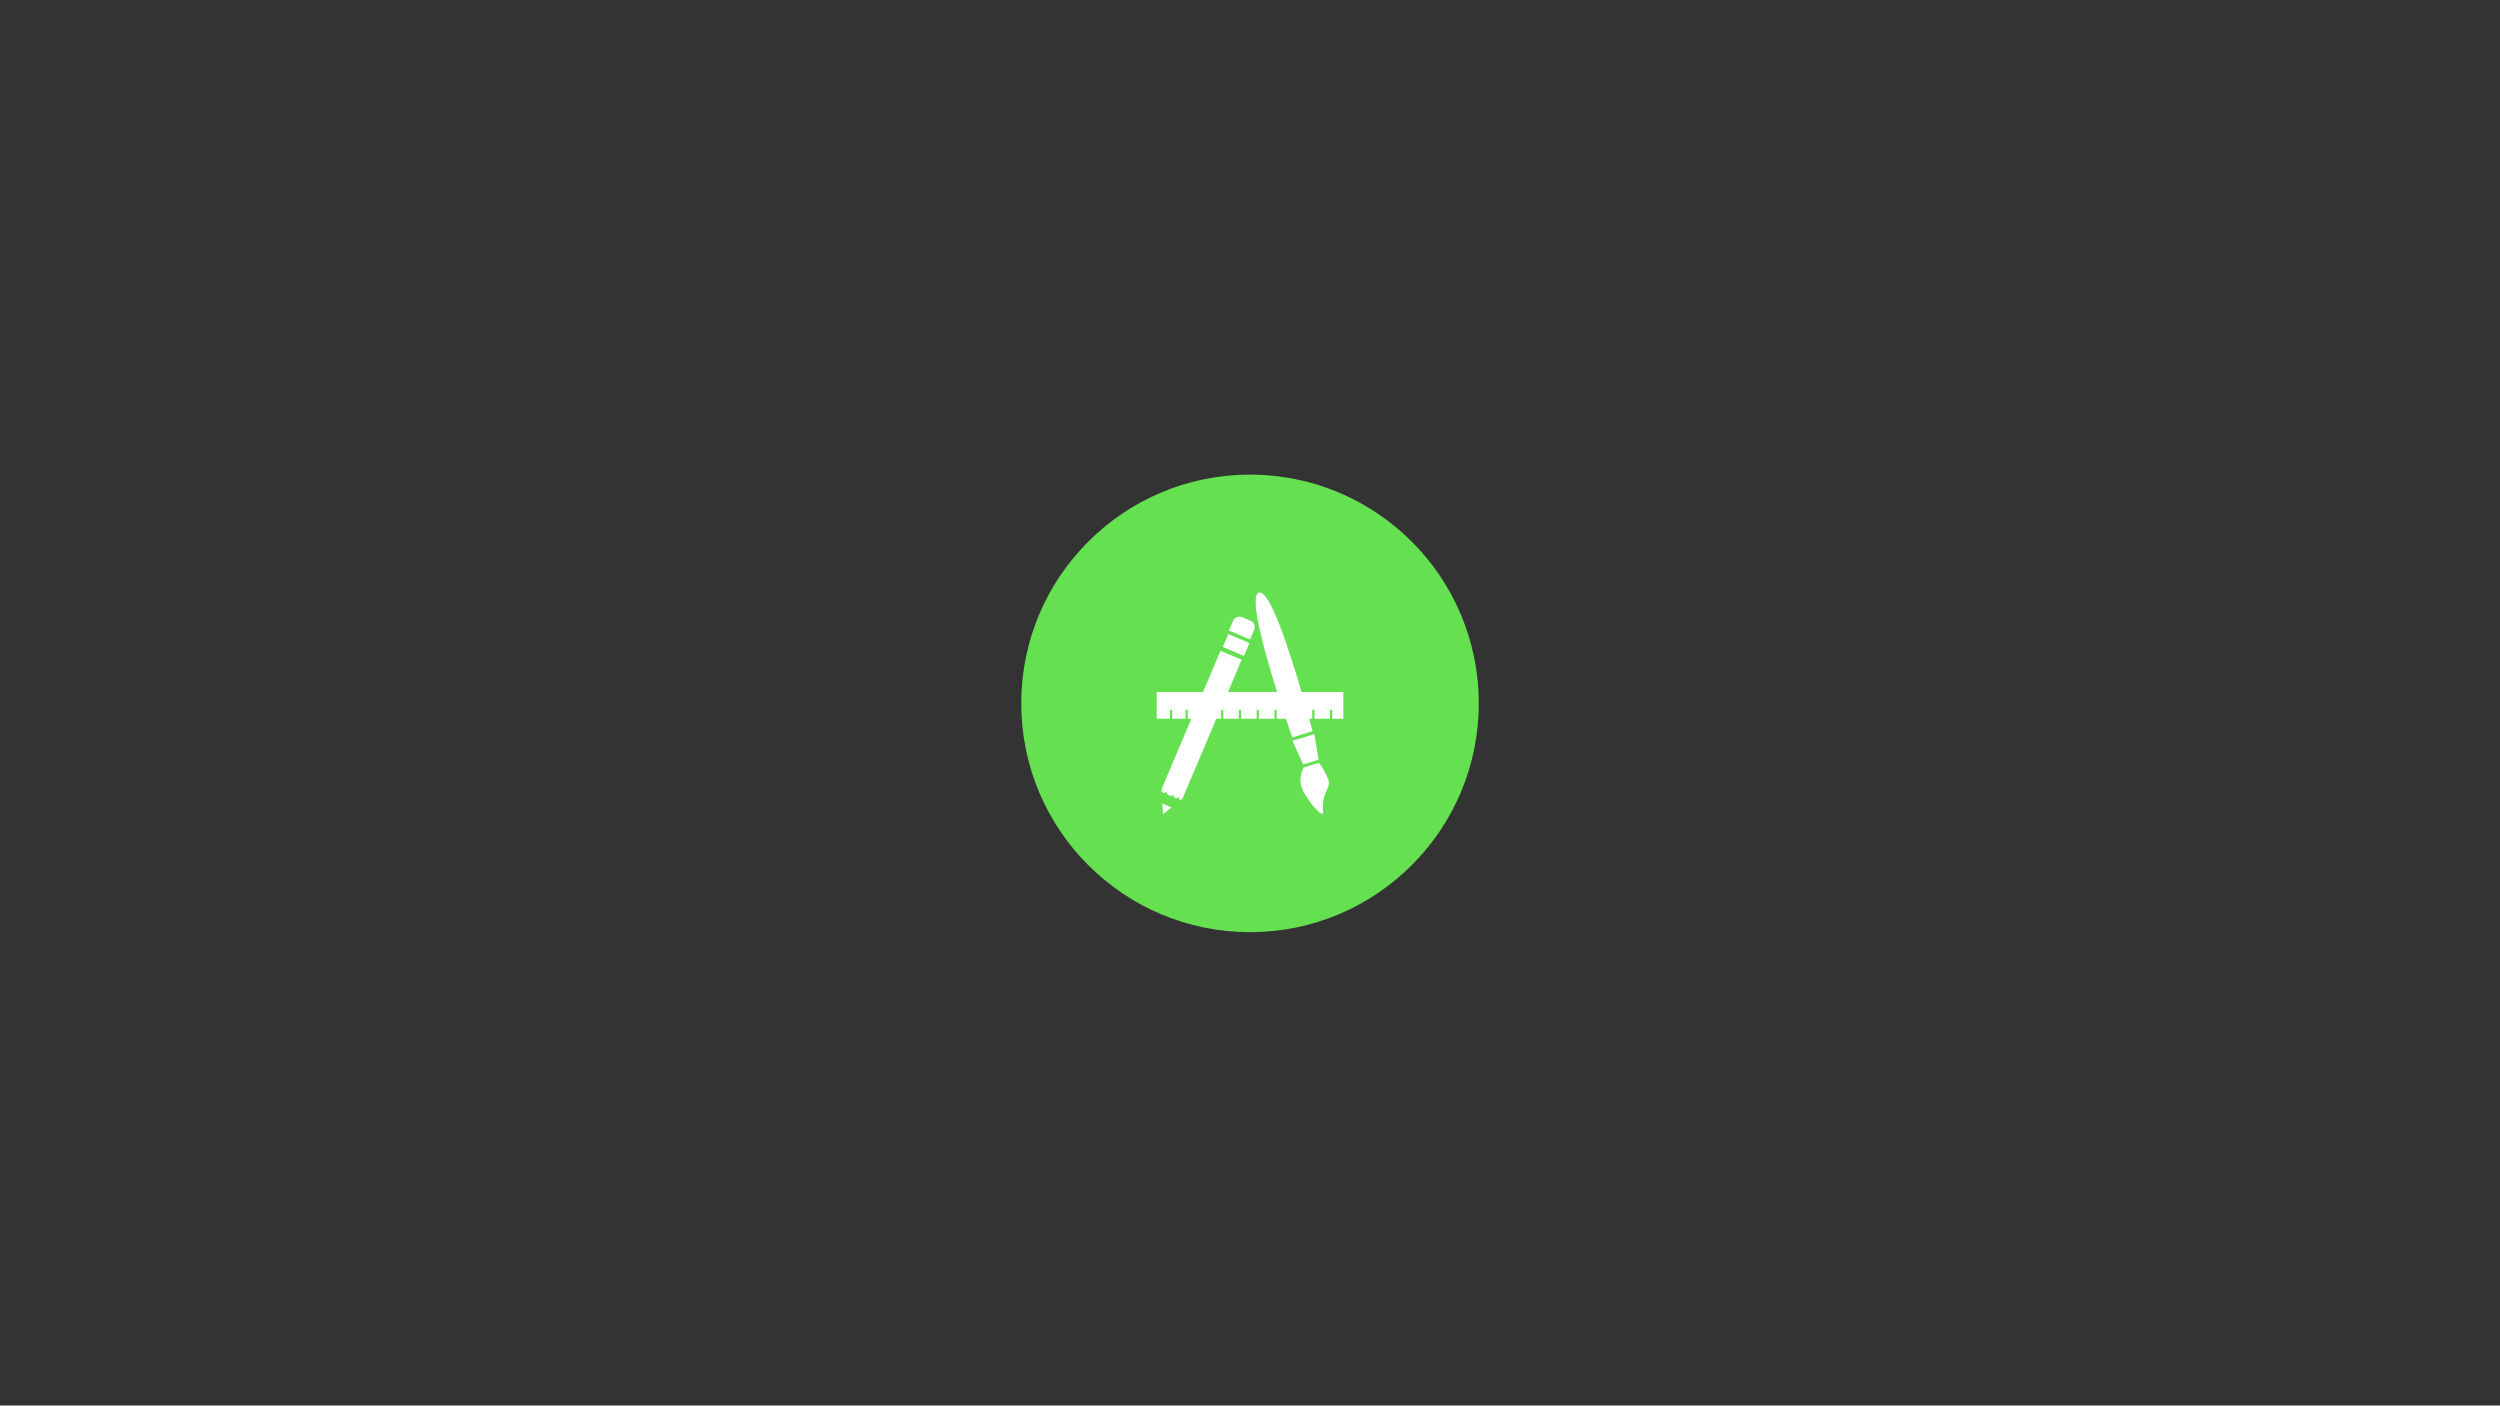 <?xml version="1.0" encoding="utf-8"?>
<!-- Generator: Adobe Illustrator 17.0.2, SVG Export Plug-In . SVG Version: 6.00 Build 0)  -->
<!DOCTYPE svg PUBLIC "-//W3C//DTD SVG 1.1//EN" "http://www.w3.org/Graphics/SVG/1.1/DTD/svg11.dtd">
<svg version="1.1" id="Layer_1" xmlns="http://www.w3.org/2000/svg" xmlns:xlink="http://www.w3.org/1999/xlink" x="0px" y="0px"
	 width="1366px" height="768px" viewBox="0 0 1366 768" enable-background="new 0 0 1366 768" xml:space="preserve">
<rect x="0" y="0" width="1366" height="768" fill="#333333" stroke="none"/>
<g>
	<circle fill="#64E050" cx="683.007" cy="384.331" r="125"/>
	<g>
		<polygon fill="#FFFFFF" points="720.506,415.09 718.143,401.117 706.181,404.773 712.037,417.68 		"/>
		<path fill="#FFFFFF" d="M725.881,426.341c-1.15-3.759-4.124-8.126-5.141-9.558l-8.487,2.595c-0.885,1.71-2.776,6.288-0.865,11.394
			c1.943,5.187,12.035,17.888,11.538,12.654C721.933,432.963,727.277,430.912,725.881,426.341z"/>
		<path fill="#FFFFFF" d="M711.173,378.128c-6.72-23.071-17.395-56.11-23.284-54.31c-5.575,1.705,2.715,31.239,9.878,54.31h-26.784
			l7.445-17.669l-11.559-4.84l-9.527,22.509h-25.336v14.571h7.286v-4.857h1.214v4.857h7.286v-4.857h1.214v4.857h1.973
			l-16.067,37.932c-0.034,0.063-0.067,0.169-0.096,0.237c-0.404,0.951-0.114,2.005,0.647,2.329c0.763,0.324,1.708-0.176,2.113-1.128
			c0.016-0.036,0.028-0.069,0.041-0.104l0.011,0.006c-0.018,0.035-0.036,0.07-0.051,0.107c-0.404,0.952,0.155,2.101,1.252,2.566
			c0.883,0.375,1.842,0.192,2.393-0.391c-0.092,0.778,0.279,1.528,0.97,1.82c0.857,0.366,1.88-0.113,2.284-1.065
			c0.016-0.036,0.028-0.074,0.041-0.111l0.007,0.004c-0.017,0.035-0.033,0.07-0.049,0.107c-0.404,0.952-0.307,1.904,0.216,2.127
			c0.525,0.222,1.276-0.37,1.681-1.322c0.016-0.036,0.028-0.073,0.043-0.109l0.013-0.074l18.189-42.93h2.602v-4.857h1.214v4.857h8.5
			v-4.857h1.214v4.857h8.5v-4.857h1.214v4.857h8.5v-4.857h1.214v4.857h5.085c1.855,6.071,3.196,9.395,3.495,10.239l11.021-3.411
			c-0.172-0.667-0.812-3.185-1.803-6.828h1.631v-4.857h1.214v4.857h8.5v-4.857h1.214v4.857h6.071v-14.571H711.173z"/>
		<path fill="#FFFFFF" d="M685.31,344.112c0.809-1.904-0.079-4.104-1.987-4.913l-4.657-1.977c-1.905-0.809-4.107,0.08-4.914,1.984
			l-2.271,5.349l11.559,4.906L685.31,344.112z"/>
		
			<rect x="668.677" y="348.6" transform="matrix(-0.92 -0.391 0.391 -0.92 1158.561 940.578)" fill="#FFFFFF" width="12.556" height="7.683"/>
		<polygon fill="#FFFFFF" points="635.5,444.914 640.051,441.146 635.048,439.022 		"/>
	</g>
</g>
</svg>
